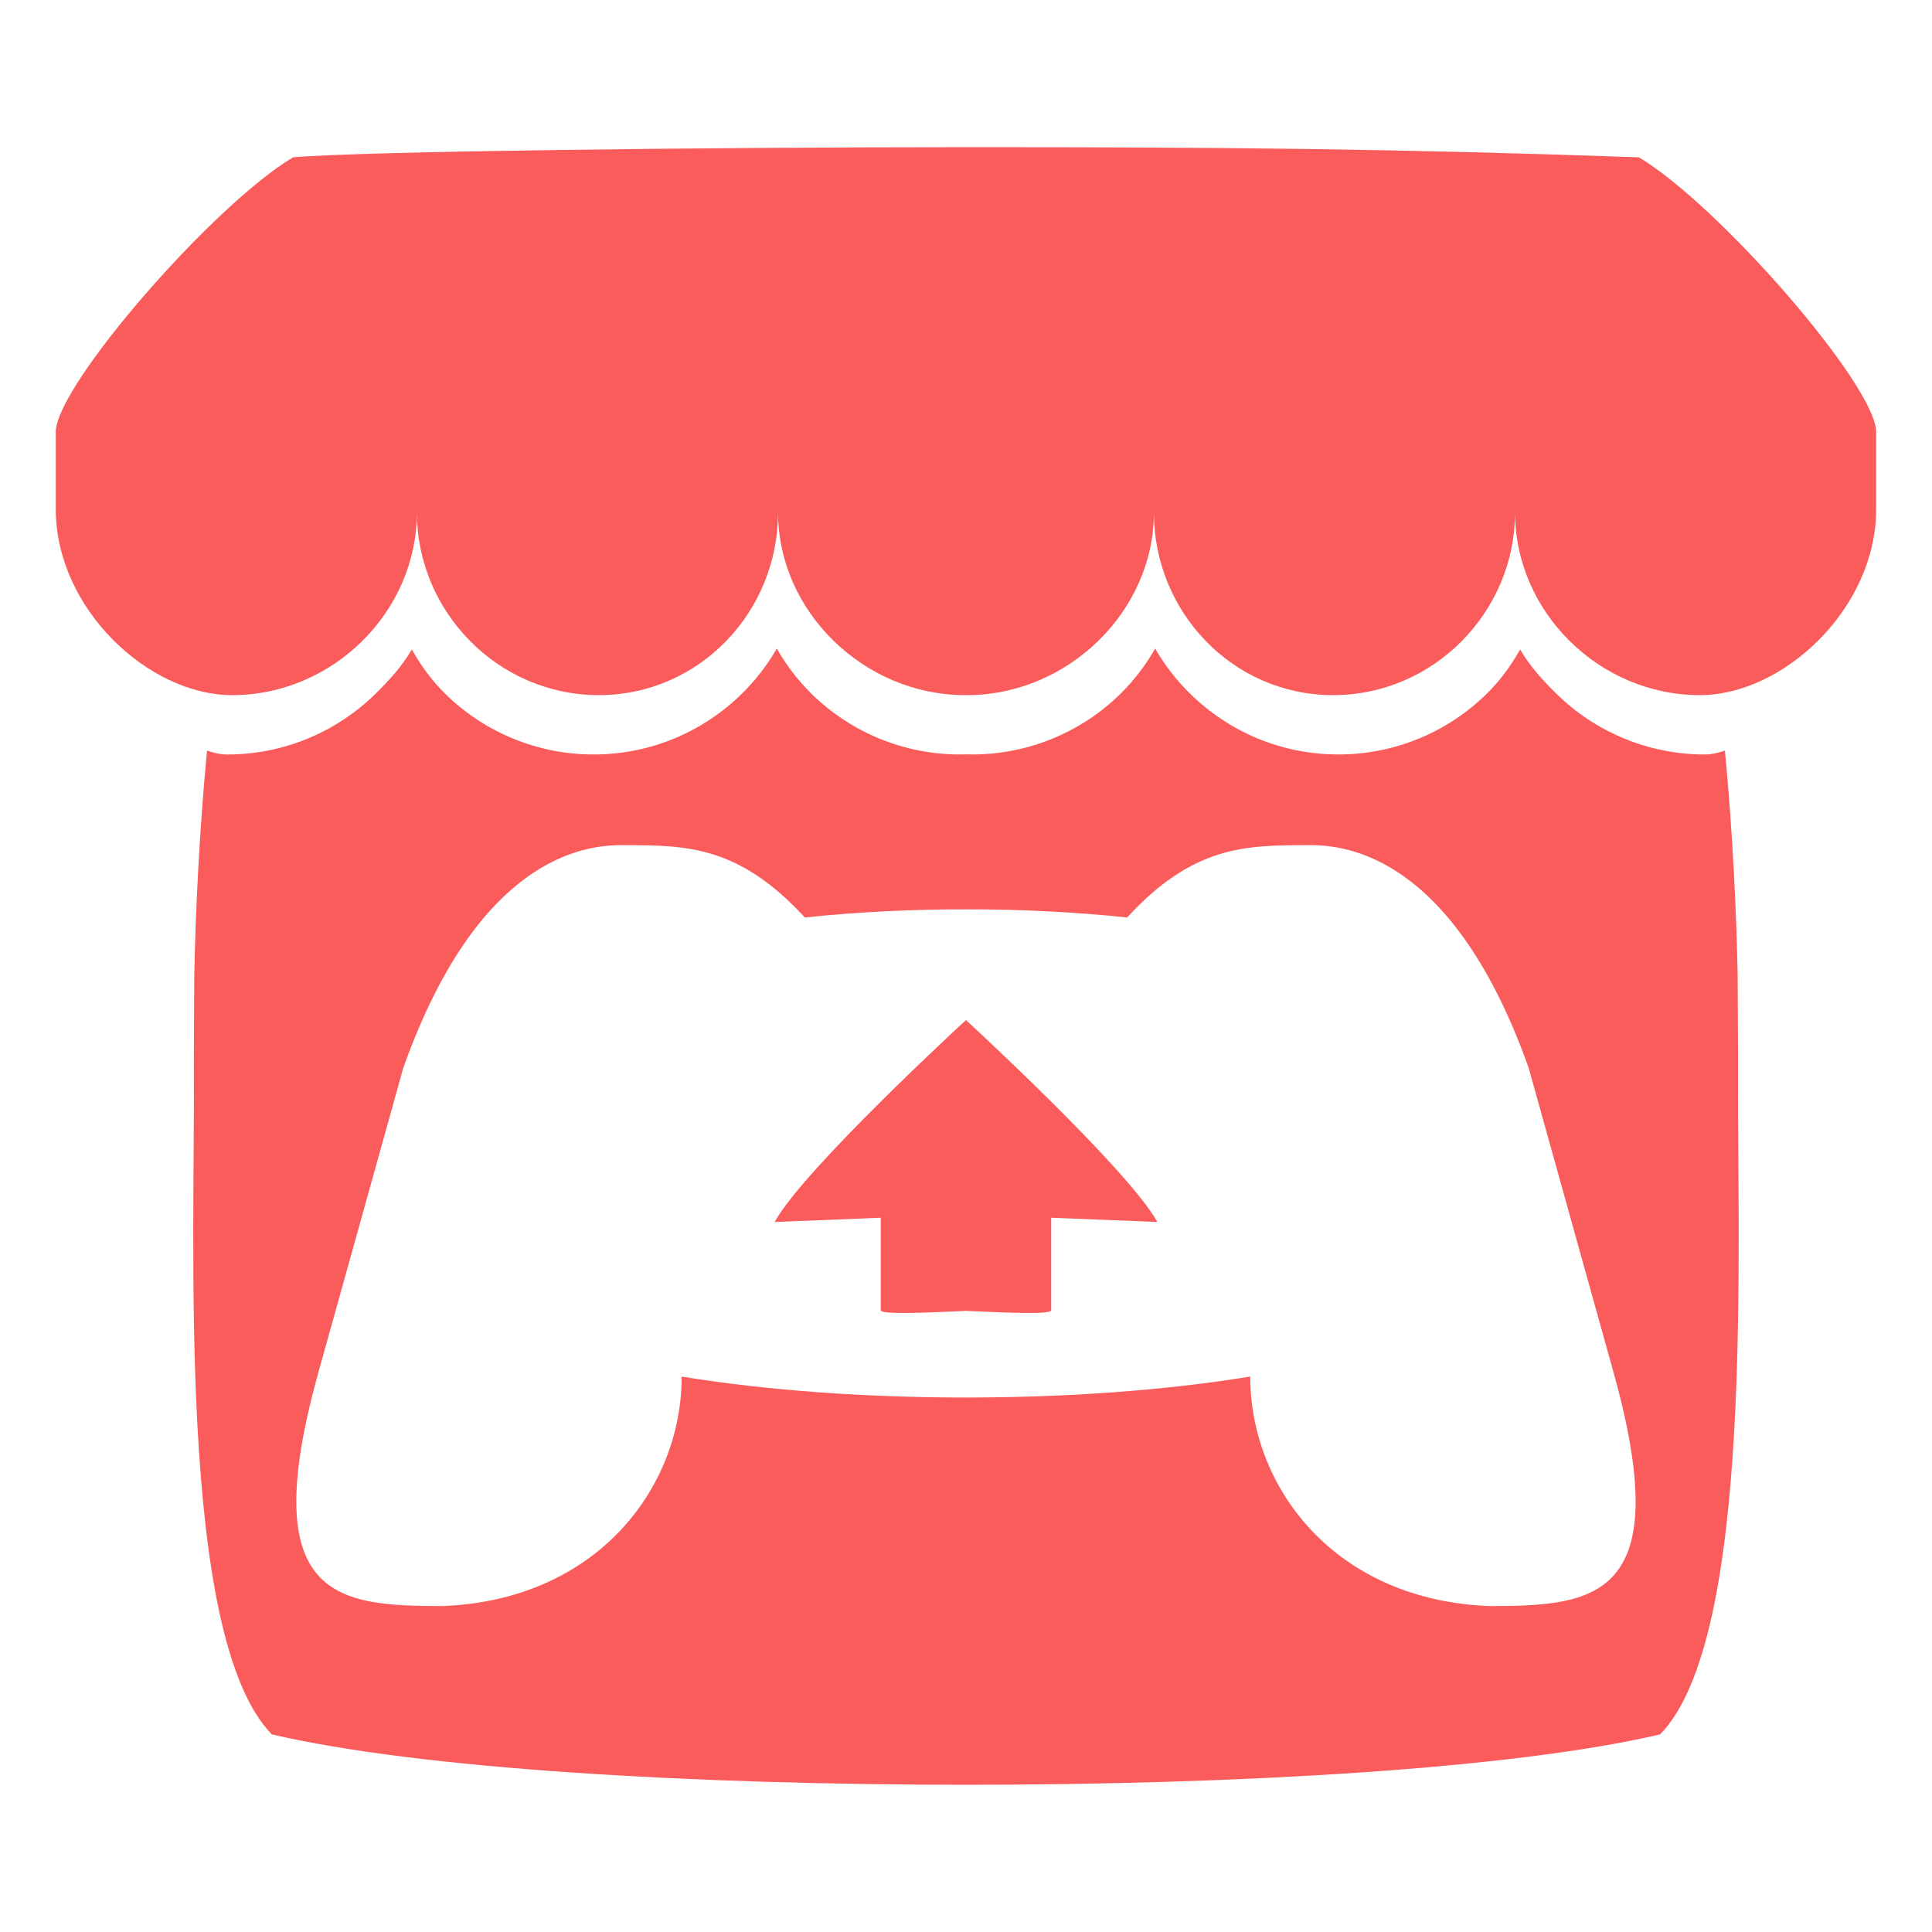 <?xml version="1.0" encoding="UTF-8" standalone="no" ?>
<!DOCTYPE svg PUBLIC "-//W3C//DTD SVG 1.1//EN" "http://www.w3.org/Graphics/SVG/1.1/DTD/svg11.dtd">
<svg xmlns="http://www.w3.org/2000/svg" xmlns:xlink="http://www.w3.org/1999/xlink" version="1.1" width="500" height="500" viewBox="0 0 500 500" xml:space="preserve">
<desc>Created with Fabric.js 5.2.4</desc>
<defs>
</defs>
<rect x="0" y="0" width="100%" height="100%" fill="transparent"></rect>
<g transform="matrix(1 0 0 1 250 250)" id="3f46690f-3d36-4d84-b815-a9f9172fab95"  >
<rect style="stroke: none; stroke-width: 1; stroke-dasharray: none; stroke-linecap: butt; stroke-dashoffset: 0; stroke-linejoin: miter; stroke-miterlimit: 4; fill: rgb(255,255,255); fill-rule: nonzero; opacity: 1; visibility: hidden;" vector-effect="non-scaling-stroke"  x="-250" y="-250" rx="0" ry="0" width="500" height="500" />
</g>
<g transform="matrix(Infinity NaN NaN Infinity 0 0)" id="c70c47ac-7ca8-4c28-950f-664cf70d8d6d"  >
</g>
<g transform="matrix(1.92 0 0 1.92 250 250)" id="8cb7d442-669a-4c18-956f-55d94031d742"  >
<path style="stroke: rgb(0,0,0); stroke-width: 0; stroke-dasharray: none; stroke-linecap: butt; stroke-dashoffset: 0; stroke-linejoin: miter; stroke-miterlimit: 4; fill: rgb(250,92,92); fill-rule: nonzero; opacity: 1;" vector-effect="non-scaling-stroke"  transform=" translate(-122.69, -110.37)" d="M 31.99 1.365 C 21.287 7.72 0.2 31.945 0 38.298 L 0 48.814 C 0 62.144 12.46 73.86 23.773 73.86 C 37.357 73.86 48.675 62.602 48.676 49.24 C 48.676 62.602 59.606 73.86 73.191 73.86 C 86.777 73.86 97.356 62.602 97.356 49.24 C 97.356 62.602 108.978 73.86 122.563 73.86 L 122.809 73.86 C 136.395 73.86 148.017 62.602 148.017 49.24 C 148.017 62.602 158.597 73.86 172.181 73.86 C 185.766 73.86 196.696 62.602 196.696 49.24 C 196.696 62.602 208.016 73.86 221.599 73.86 C 232.912 73.86 245.372 62.146 245.372 48.814 L 245.372 38.298 C 245.172 31.944 224.085 7.718 213.384 1.365 C 180.118 0.197 157.056 -0.005 122.685 0 C 88.315 0.003 41.457 0.54 31.988 1.365 z M 97.184 67.582 C 95.885 69.846 94.276 71.918 92.404 73.737 C 87.276 78.751 80.247 81.859 72.498 81.859 C 65.041 81.866 57.879 78.948 52.55 73.733 C 50.692 71.913 49.28 69.967 47.987 67.701 L 47.981 67.705 C 46.689 69.975 44.889 71.92 43.027 73.742 C 37.696 78.954 30.534 81.869 23.079 81.862 C 22.145 81.862 21.173 81.604 20.387 81.334 C 19.295 92.706 18.834 103.574 18.671 111.498 L 18.669 111.543 C 18.649 115.567 18.629 118.876 18.609 123.473 C 18.819 147.333 16.246 200.807 29.129 213.946 C 49.093 218.601 85.829 220.721 122.684 220.734 L 122.69 220.734 C 159.544 220.721 196.28 218.601 216.244 213.946 C 229.127 200.806 226.554 147.332 226.764 123.472 C 226.742 118.876 226.724 115.567 226.704 111.542 L 226.701 111.497 C 226.539 103.571 226.078 92.704 224.986 81.332 C 224.2 81.602 223.229 81.86 222.294 81.86 C 214.839 81.867 207.677 78.952 202.346 73.74 C 200.484 71.918 198.684 69.974 197.391 67.703 L 197.385 67.699 C 196.091 69.965 194.68 71.912 192.822 73.731 C 187.493 78.946 180.331 81.863 172.875 81.856 C 165.127 81.856 158.097 78.746 152.969 73.733 C 151.097 71.914 149.488 69.842 148.189 67.578 C 146.904 69.84 145.31 71.911 143.453 73.733 C 138.122 78.947 130.96 81.864 123.503 81.857 C 123.233 81.857 122.963 81.845 122.693 81.837 L 122.686 81.837 C 122.416 81.845 122.146 81.857 121.873 81.857 C 114.416 81.864 107.254 78.948 101.923 73.734 C 100.066 71.912 98.472 69.841 97.187 67.579 z M 76.698 94.072 L 76.696 94.082 L 76.711 94.082 C 84.824 94.099 92.031 94.082 100.961 103.828 C 107.989 103.091 115.333 102.723 122.683 102.734 L 122.689 102.734 C 130.039 102.724 137.383 103.091 144.412 103.828 C 153.342 94.081 160.549 94.098 168.662 94.082 L 168.676 94.082 L 168.674 94.072 C 172.507 94.072 187.84 94.072 198.524 124.079 L 210 165.244 C 218.504 195.868 207.277 196.617 193.273 196.644 C 172.505 195.871 161.006 180.789 161.006 165.709 C 149.51 167.593 136.099 168.535 122.688 168.536 L 122.682 168.536 C 109.27 168.536 95.859 167.593 84.364 165.709 C 84.364 180.789 72.864 195.871 52.097 196.644 C 38.093 196.617 26.867 195.869 35.371 165.244 L 46.85 124.08 C 57.534 94.073 72.867 94.073 76.7 94.073 z M 122.683 117.654 L 122.683 117.66 C 122.663 117.68 100.82 137.74 96.893 144.875 L 111.197 144.302 L 111.197 156.776 C 111.197 157.36 116.937 157.122 122.683 156.856 L 122.689 156.856 C 128.433 157.122 134.174 157.36 134.174 156.776 L 134.174 144.302 L 148.478 144.875 C 144.55 137.74 122.688 117.66 122.688 117.66 L 122.688 117.654 L 122.685 117.656 z" stroke-linecap="round" />
</g>
<g transform="matrix(NaN NaN NaN NaN 0 0)"  >
<g style=""   >
</g>
</g>
<g transform="matrix(NaN NaN NaN NaN 0 0)"  >
<g style=""   >
</g>
</g>
</svg>